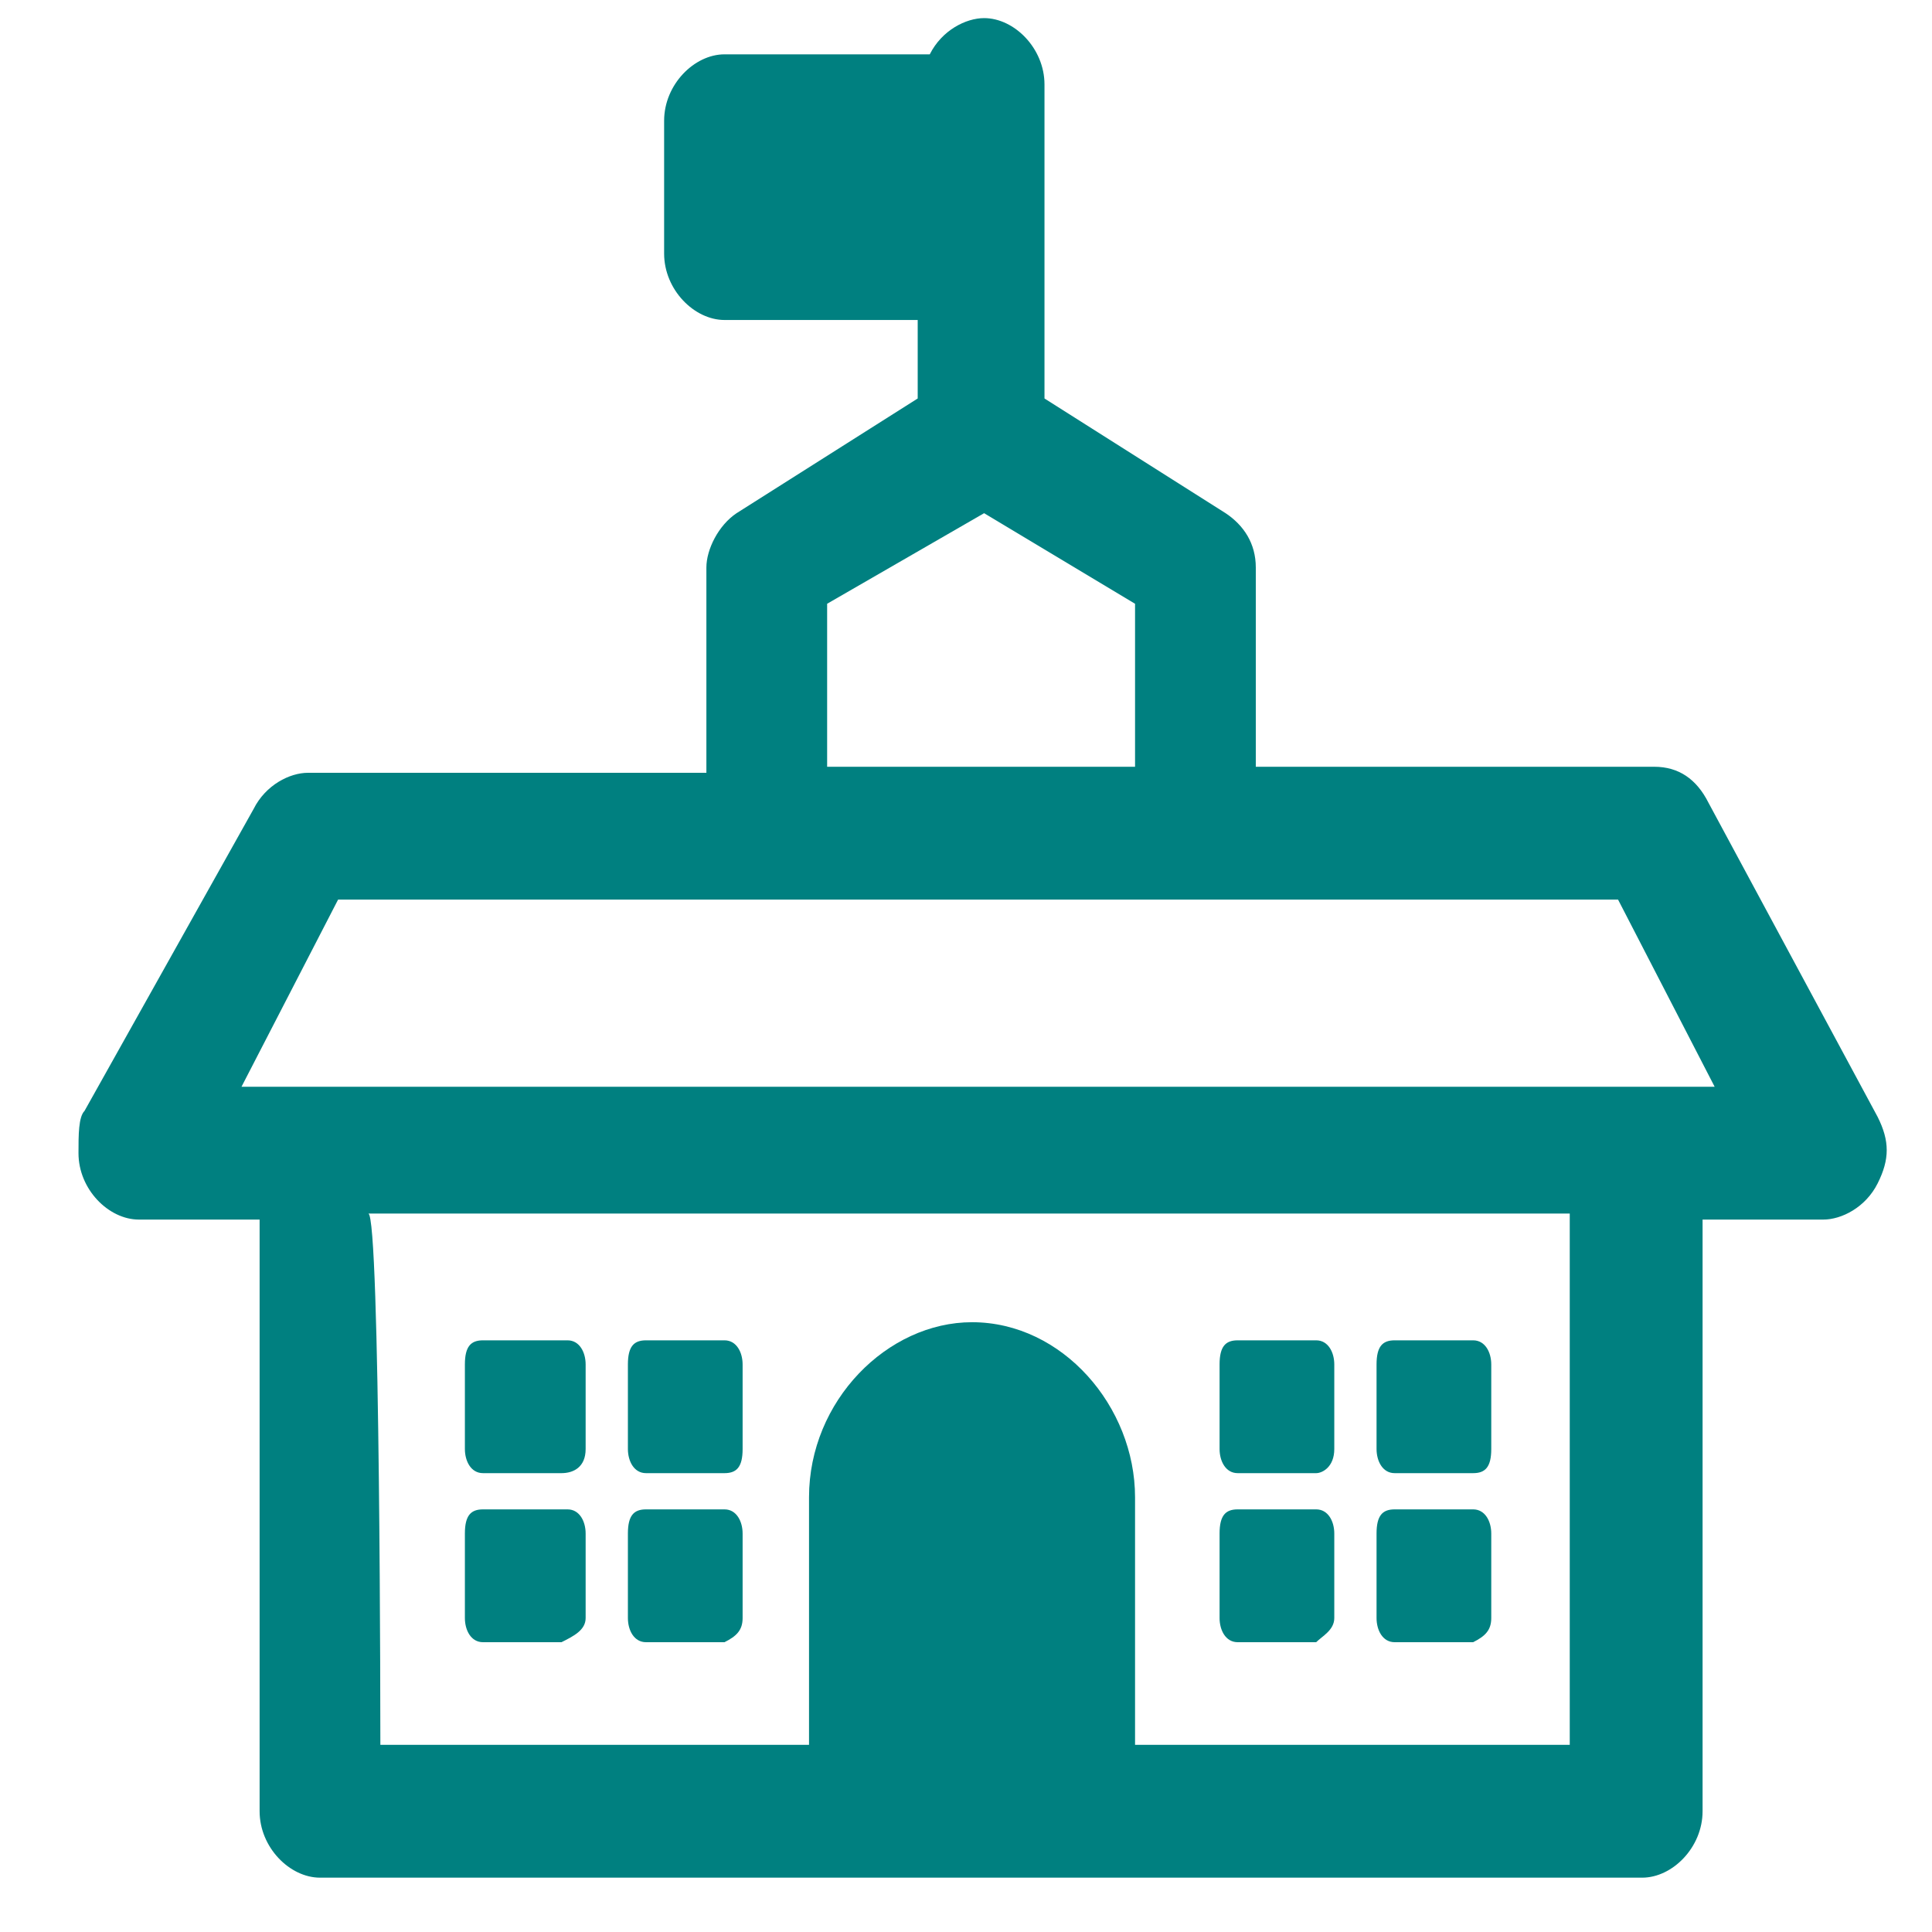<?xml version="1.0" encoding="utf-8"?>
<!-- Generator: Adobe Illustrator 19.0.0, SVG Export Plug-In . SVG Version: 6.00 Build 0)  -->
<svg version="1.1" id="Layer_1" xmlns="http://www.w3.org/2000/svg" xmlns:xlink="http://www.w3.org/1999/xlink" x="0px" y="0px"
	 viewBox="0 0 32 32" style="enable-background:new 0 0 32 32;" xml:space="preserve">
<style type="text/css">
	.st0{fill:#008080;}
</style>
<g id="XMLID_2_">
	<g id="XMLID_3_">
		<path id="XMLID_16_" class="st0" d="M24.7,24v-1.4c0-0.2-0.1-0.4-0.3-0.4h-1.3c-0.2,0-0.3,0.1-0.3,0.4V24c0,0.2,0.1,0.4,0.3,0.4
			h1.3C24.6,24.4,24.7,24.3,24.7,24z"/>
		<path id="XMLID_15_" class="st0" d="M24.7,26.8v-1.4c0-0.2-0.1-0.4-0.3-0.4h-1.3c-0.2,0-0.3,0.1-0.3,0.4v1.4
			c0,0.2,0.1,0.4,0.3,0.4h1.3C24.6,27.1,24.7,27,24.7,26.8z"/>
		<path id="XMLID_14_" class="st0" d="M22.1,24v-1.4c0-0.2-0.1-0.4-0.3-0.4h-1.3c-0.2,0-0.3,0.1-0.3,0.4V24c0,0.2,0.1,0.4,0.3,0.4
			h1.3C21.9,24.4,22.1,24.3,22.1,24z"/>
		<path id="XMLID_13_" class="st0" d="M22.1,26.8v-1.4c0-0.2-0.1-0.4-0.3-0.4h-1.3c-0.2,0-0.3,0.1-0.3,0.4v1.4
			c0,0.2,0.1,0.4,0.3,0.4h1.3C21.9,27.1,22.1,27,22.1,26.8z"/>
		<path id="XMLID_12_" class="st0" d="M12.3,24v-1.4c0-0.2-0.1-0.4-0.3-0.4h-1.3c-0.2,0-0.3,0.1-0.3,0.4V24c0,0.2,0.1,0.4,0.3,0.4
			H12C12.2,24.4,12.3,24.3,12.3,24z"/>
		<path id="XMLID_11_" class="st0" d="M12.3,26.8v-1.4c0-0.2-0.1-0.4-0.3-0.4h-1.3c-0.2,0-0.3,0.1-0.3,0.4v1.4
			c0,0.2,0.1,0.4,0.3,0.4H12C12.2,27.1,12.3,27,12.3,26.8z"/>
		<path id="XMLID_10_" class="st0" d="M9.7,24v-1.4c0-0.2-0.1-0.4-0.3-0.4H8c-0.2,0-0.3,0.1-0.3,0.4V24c0,0.2,0.1,0.4,0.3,0.4h1.3
			C9.5,24.4,9.7,24.3,9.7,24z"/>
		<path id="XMLID_9_" class="st0" d="M9.7,26.8v-1.4c0-0.2-0.1-0.4-0.3-0.4H8c-0.2,0-0.3,0.1-0.3,0.4v1.4c0,0.2,0.1,0.4,0.3,0.4h1.3
			C9.5,27.1,9.7,27,9.7,26.8z"/>
		<path id="XMLID_4_" class="st0" d="M1.3,19.1c0,0.6,0.5,1.1,1,1.1l0,0h2V30c0,0.6,0.5,1.1,1,1.1h21.9c0.5,0,1-0.5,1-1.1v-9.8h2
			c0.3,0,0.7-0.2,0.9-0.6c0.2-0.4,0.2-0.7,0-1.1l-2.8-5.2c-0.2-0.4-0.5-0.6-0.9-0.6h-6.6V9.4c0-0.4-0.2-0.7-0.5-0.9l-3-1.9V4.3V2
			V1.4c0-0.6-0.5-1.1-1-1.1c-0.3,0-0.7,0.2-0.9,0.6H12c-0.5,0-1,0.5-1,1.1v2.2c0,0.6,0.5,1.1,1,1.1h3.2v1.3l-3,1.9
			c-0.3,0.2-0.5,0.6-0.5,0.9v3.4H5.1c-0.3,0-0.7,0.2-0.9,0.6l-2.8,5C1.3,18.5,1.3,18.8,1.3,19.1z M18.8,10v2.7h-5.1V10l2.6-1.5
			L18.8,10L18.8,10z M6.1,20.1H26v8.8h-7.2v-4.1c0-1.5-1.2-2.9-2.7-2.9c-1.4,0-2.7,1.3-2.7,2.9v4.1H6.3C6.3,28.9,6.3,20.1,6.1,20.1z
			 M4,18l1.6-3.1h21.2l1.6,3.1h-1.3H5.3H4z"/>
	</g>
</g>
</svg>
